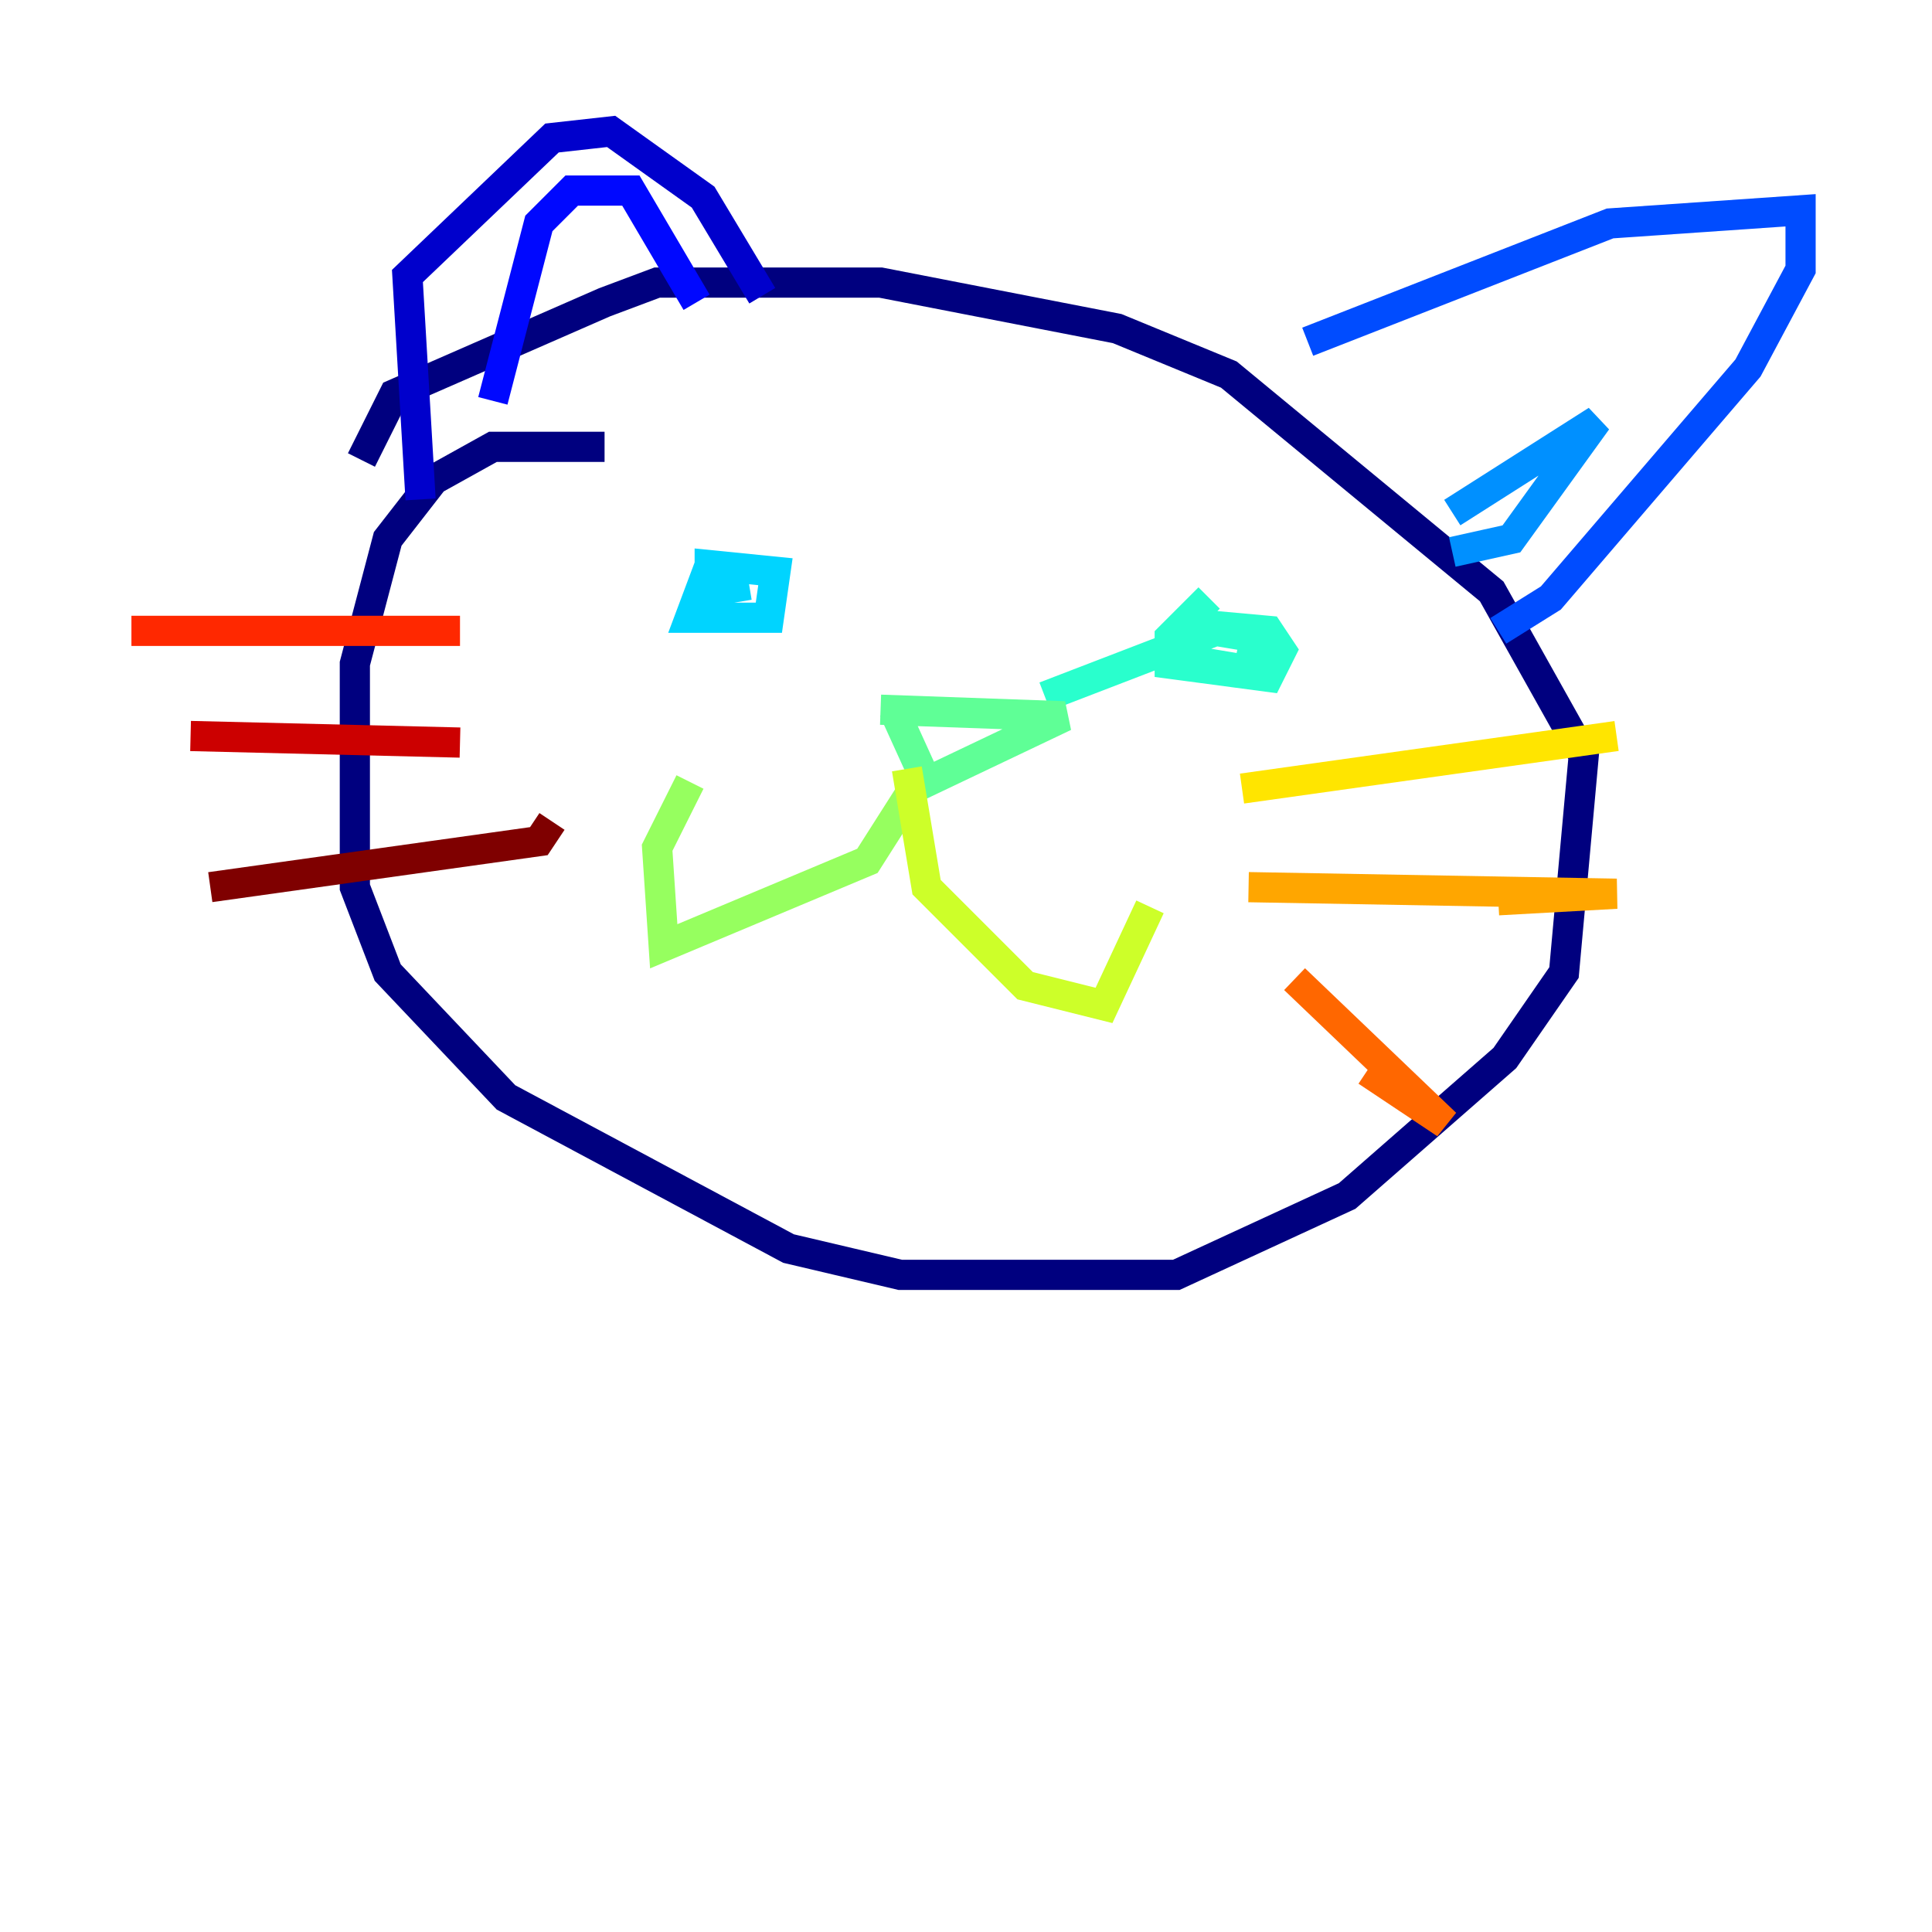 <?xml version="1.0" encoding="utf-8" ?>
<svg baseProfile="tiny" height="128" version="1.2" viewBox="0,0,128,128" width="128" xmlns="http://www.w3.org/2000/svg" xmlns:ev="http://www.w3.org/2001/xml-events" xmlns:xlink="http://www.w3.org/1999/xlink"><defs /><polyline fill="none" points="40.054,29.605 32.653,29.605 28.735,31.782 25.687,35.701 23.51,43.973 23.51,58.776 25.687,64.435 33.524,72.707 52.245,82.721 59.646,84.463 74.449,84.463 77.932,84.463 89.252,79.238 99.701,70.095 103.619,64.435 104.925,50.068 98.83,39.184 81.415,24.816 74.014,21.769 58.34,18.721 43.537,18.721 40.054,20.027 26.122,26.122 23.946,30.476" stroke="#00007f" stroke-width="2" /><polyline fill="none" points="27.864,33.088 26.993,18.286 36.571,9.143 40.49,8.707 46.585,13.061 50.503,19.592" stroke="#0000cc" stroke-width="2" /><polyline fill="none" points="32.653,26.558 35.701,14.803 37.878,12.626 41.796,12.626 46.15,20.027" stroke="#0008ff" stroke-width="2" /><polyline fill="none" points="86.639,22.64 106.667,14.803 119.293,13.932 119.293,17.85 115.809,24.381 102.748,39.619 99.265,41.796" stroke="#004cff" stroke-width="2" /><polyline fill="none" points="96.218,33.959 105.796,27.864 100.136,35.701 96.218,36.571" stroke="#0090ff" stroke-width="2" /><polyline fill="none" points="47.02,37.442 45.714,40.925 50.939,40.925 51.374,37.878 47.02,37.442 47.02,39.184 49.633,38.748" stroke="#00d4ff" stroke-width="2" /><polyline fill="none" points="80.109,39.619 77.497,42.231 77.497,43.973 84.027,44.843 84.898,43.102 84.027,41.796 79.238,41.361 77.497,43.537 82.721,44.408 83.156,42.231 80.544,41.796 69.225,46.15" stroke="#29ffcd" stroke-width="2" /><polyline fill="none" points="58.34,47.02 70.531,47.456 61.388,51.809 59.211,47.02" stroke="#5fff96" stroke-width="2" /><polyline fill="none" points="60.517,52.245 57.469,57.034 43.973,62.694 43.537,56.163 45.714,51.809" stroke="#96ff5f" stroke-width="2" /><polyline fill="none" points="60.082,50.939 61.388,58.776 67.918,65.306 73.143,66.612 76.191,60.082" stroke="#cdff29" stroke-width="2" /><polyline fill="none" points="82.286,52.245 107.102,48.762" stroke="#ffe500" stroke-width="2" /><polyline fill="none" points="82.721,58.776 107.102,59.211 99.265,59.646" stroke="#ffa600" stroke-width="2" /><polyline fill="none" points="85.769,64.871 95.782,74.449 90.558,70.966" stroke="#ff6700" stroke-width="2" /><polyline fill="none" points="8.707,41.796 30.476,41.796" stroke="#ff2800" stroke-width="2" /><polyline fill="none" points="12.626,48.762 30.476,49.197" stroke="#cc0000" stroke-width="2" /><polyline fill="none" points="13.932,58.776 35.701,55.728 36.571,54.422" stroke="#7f0000" stroke-width="2" /></svg>